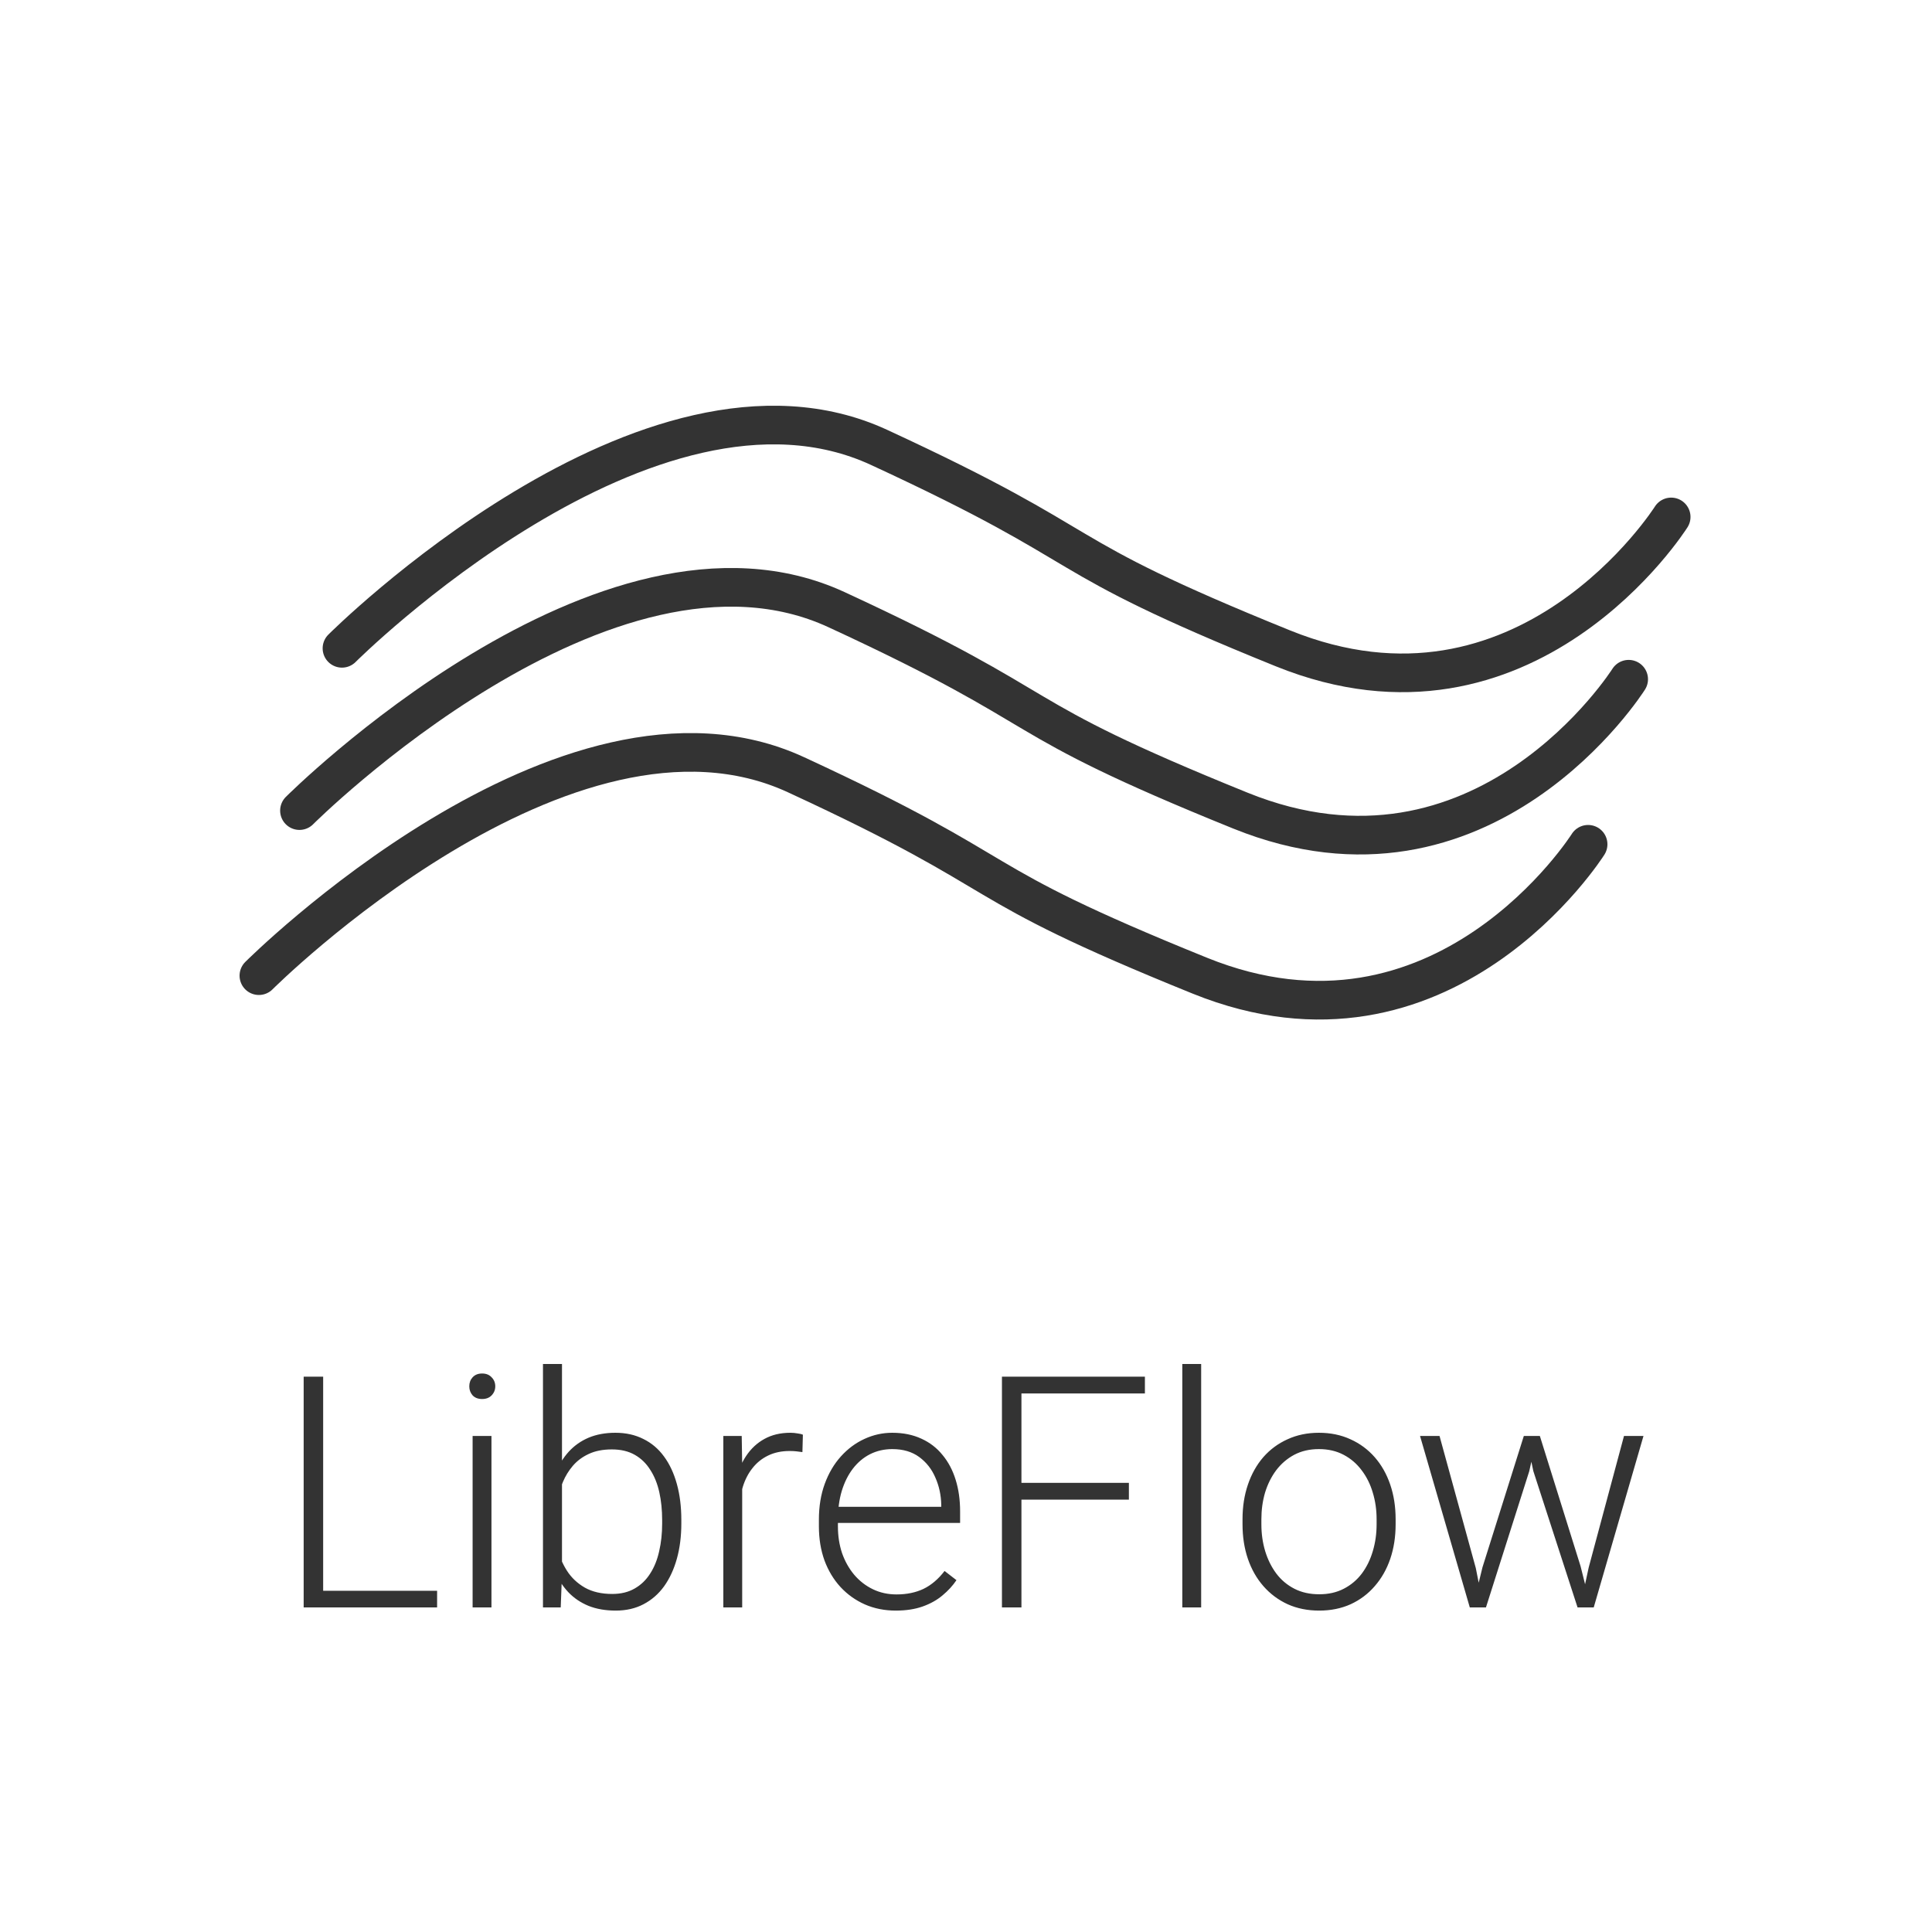 <svg width="500" height="500" viewBox="0 0 500 500" fill="none" xmlns="http://www.w3.org/2000/svg">
<path d="M113.123 411.693V416H82.156V411.693H113.123ZM83.633 356.281V416H78.588V356.281H83.633ZM127.191 371.621V416H122.311V371.621H127.191ZM121.449 358.783C121.449 357.854 121.736 357.074 122.311 356.445C122.912 355.789 123.732 355.461 124.771 355.461C125.811 355.461 126.631 355.789 127.232 356.445C127.861 357.074 128.176 357.854 128.176 358.783C128.176 359.686 127.861 360.465 127.232 361.121C126.631 361.75 125.811 362.064 124.771 362.064C123.732 362.064 122.912 361.75 122.311 361.121C121.736 360.465 121.449 359.686 121.449 358.783ZM140.521 353H145.443V407.387L145.115 416H140.521V353ZM176.328 393.4V394.262C176.328 397.57 175.945 400.605 175.18 403.367C174.414 406.129 173.307 408.521 171.857 410.545C170.408 412.541 168.631 414.086 166.525 415.18C164.447 416.273 162.055 416.82 159.348 416.82C156.695 416.82 154.344 416.41 152.293 415.59C150.242 414.742 148.492 413.553 147.043 412.021C145.594 410.463 144.432 408.645 143.557 406.566C142.682 404.461 142.066 402.15 141.711 399.635V388.684C142.121 386.004 142.777 383.57 143.68 381.383C144.582 379.195 145.744 377.309 147.166 375.723C148.615 374.137 150.338 372.92 152.334 372.072C154.357 371.225 156.668 370.801 159.266 370.801C161.973 370.801 164.379 371.334 166.484 372.4C168.617 373.439 170.408 374.957 171.857 376.953C173.307 378.922 174.414 381.301 175.18 384.09C175.945 386.852 176.328 389.955 176.328 393.4ZM171.365 394.262V393.4C171.365 390.803 171.119 388.396 170.627 386.182C170.135 383.967 169.355 382.039 168.289 380.398C167.25 378.73 165.91 377.432 164.27 376.502C162.629 375.572 160.66 375.107 158.363 375.107C156.012 375.107 154.002 375.504 152.334 376.297C150.693 377.062 149.326 378.088 148.232 379.373C147.166 380.631 146.318 382.012 145.689 383.516C145.061 385.02 144.596 386.496 144.295 387.945V400.701C144.76 402.752 145.566 404.68 146.715 406.484C147.863 408.289 149.408 409.752 151.35 410.873C153.291 411.967 155.656 412.514 158.445 412.514C160.688 412.514 162.615 412.049 164.229 411.119C165.869 410.189 167.209 408.904 168.248 407.264C169.314 405.623 170.094 403.695 170.586 401.48C171.105 399.266 171.365 396.859 171.365 394.262ZM192.078 378.963V416H187.197V371.621H191.955L192.078 378.963ZM207.787 371.293L207.664 375.805C207.117 375.723 206.584 375.654 206.064 375.6C205.545 375.545 204.984 375.518 204.383 375.518C202.25 375.518 200.377 375.914 198.764 376.707C197.178 377.473 195.838 378.553 194.744 379.947C193.65 381.314 192.816 382.928 192.242 384.787C191.668 386.619 191.34 388.588 191.258 390.693L189.453 391.391C189.453 388.492 189.754 385.799 190.355 383.311C190.957 380.822 191.873 378.648 193.104 376.789C194.361 374.902 195.934 373.439 197.82 372.4C199.734 371.334 201.977 370.801 204.547 370.801C205.176 370.801 205.791 370.855 206.393 370.965C207.021 371.047 207.486 371.156 207.787 371.293ZM231.822 416.82C228.924 416.82 226.258 416.287 223.824 415.221C221.418 414.154 219.312 412.65 217.508 410.709C215.73 408.768 214.35 406.471 213.365 403.818C212.408 401.139 211.93 398.213 211.93 395.041V393.277C211.93 389.859 212.436 386.77 213.447 384.008C214.459 381.246 215.854 378.881 217.631 376.912C219.408 374.943 221.432 373.439 223.701 372.4C225.998 371.334 228.404 370.801 230.92 370.801C233.736 370.801 236.238 371.307 238.426 372.318C240.613 373.303 242.445 374.711 243.922 376.543C245.426 378.348 246.561 380.494 247.326 382.982C248.092 385.443 248.475 388.164 248.475 391.145V394.139H214.883V389.955H243.594V389.381C243.539 386.893 243.033 384.568 242.076 382.408C241.146 380.221 239.752 378.443 237.893 377.076C236.033 375.709 233.709 375.025 230.92 375.025C228.842 375.025 226.928 375.463 225.178 376.338C223.455 377.213 221.965 378.471 220.707 380.111C219.477 381.725 218.52 383.652 217.836 385.895C217.18 388.109 216.852 390.57 216.852 393.277V395.041C216.852 397.502 217.207 399.799 217.918 401.932C218.656 404.037 219.695 405.896 221.035 407.51C222.402 409.123 224.016 410.381 225.875 411.283C227.734 412.186 229.785 412.637 232.027 412.637C234.652 412.637 236.977 412.158 239 411.201C241.023 410.217 242.842 408.672 244.455 406.566L247.531 408.945C246.574 410.367 245.371 411.68 243.922 412.883C242.5 414.086 240.791 415.043 238.795 415.754C236.799 416.465 234.475 416.82 231.822 416.82ZM264.348 356.281V416H259.303V356.281H264.348ZM292.156 383.762V388.109H262.666V383.762H292.156ZM296.299 356.281V360.629H262.666V356.281H296.299ZM310.859 353V416H305.979V353H310.859ZM321.564 394.508V393.154C321.564 389.928 322.029 386.947 322.959 384.213C323.889 381.479 325.215 379.113 326.938 377.117C328.688 375.121 330.779 373.576 333.213 372.482C335.646 371.361 338.354 370.801 341.334 370.801C344.342 370.801 347.062 371.361 349.496 372.482C351.93 373.576 354.021 375.121 355.771 377.117C357.521 379.113 358.861 381.479 359.791 384.213C360.721 386.947 361.186 389.928 361.186 393.154V394.508C361.186 397.734 360.721 400.715 359.791 403.449C358.861 406.156 357.521 408.508 355.771 410.504C354.049 412.5 351.971 414.059 349.537 415.18C347.104 416.273 344.396 416.82 341.416 416.82C338.408 416.82 335.688 416.273 333.254 415.18C330.82 414.059 328.729 412.5 326.979 410.504C325.229 408.508 323.889 406.156 322.959 403.449C322.029 400.715 321.564 397.734 321.564 394.508ZM326.445 393.154V394.508C326.445 396.941 326.773 399.252 327.43 401.439C328.086 403.6 329.043 405.527 330.301 407.223C331.559 408.891 333.117 410.203 334.977 411.16C336.836 412.117 338.982 412.596 341.416 412.596C343.822 412.596 345.941 412.117 347.773 411.16C349.633 410.203 351.191 408.891 352.449 407.223C353.707 405.527 354.65 403.6 355.279 401.439C355.936 399.252 356.264 396.941 356.264 394.508V393.154C356.264 390.748 355.936 388.465 355.279 386.305C354.65 384.145 353.693 382.217 352.408 380.521C351.15 378.826 349.592 377.486 347.732 376.502C345.873 375.518 343.74 375.025 341.334 375.025C338.928 375.025 336.795 375.518 334.936 376.502C333.104 377.486 331.545 378.826 330.26 380.521C329.002 382.217 328.045 384.145 327.389 386.305C326.76 388.465 326.445 390.748 326.445 393.154ZM383.662 405.623L394.367 371.621H397.812L395.762 380.768L384.564 416H381.119L383.662 405.623ZM372.547 371.621L381.939 405.828L383.949 416H380.381L367.502 371.621H372.547ZM411.143 405.705L420.289 371.621H425.334L412.455 416H408.928L411.143 405.705ZM398.51 371.621L409.051 405.336L411.717 416H408.271L396.828 380.727L394.9 371.621H398.51Z" fill="#333333"/>
<path d="M67 252.5C67 252.5 146.5 173 206 200.5C265.5 228 247.5 227 310.5 252.5C373.5 278 411 218.5 411 218.5" stroke="#333333" stroke-width="10" stroke-linecap="round"/>
<path d="M77.5 209.783C77.5 209.783 157 130.283 216.5 157.783C276 185.283 258 184.283 321 209.783C384 235.283 421.5 175.783 421.5 175.783" stroke="#333333" stroke-width="10" stroke-linecap="round"/>
<path d="M88.5 167.783C88.5 167.783 168 88.284 227.5 115.783C287 143.283 269 142.283 332 167.783C395 193.283 432.5 133.783 432.5 133.783" stroke="#333333" stroke-width="10" stroke-linecap="round"/>
</svg>
